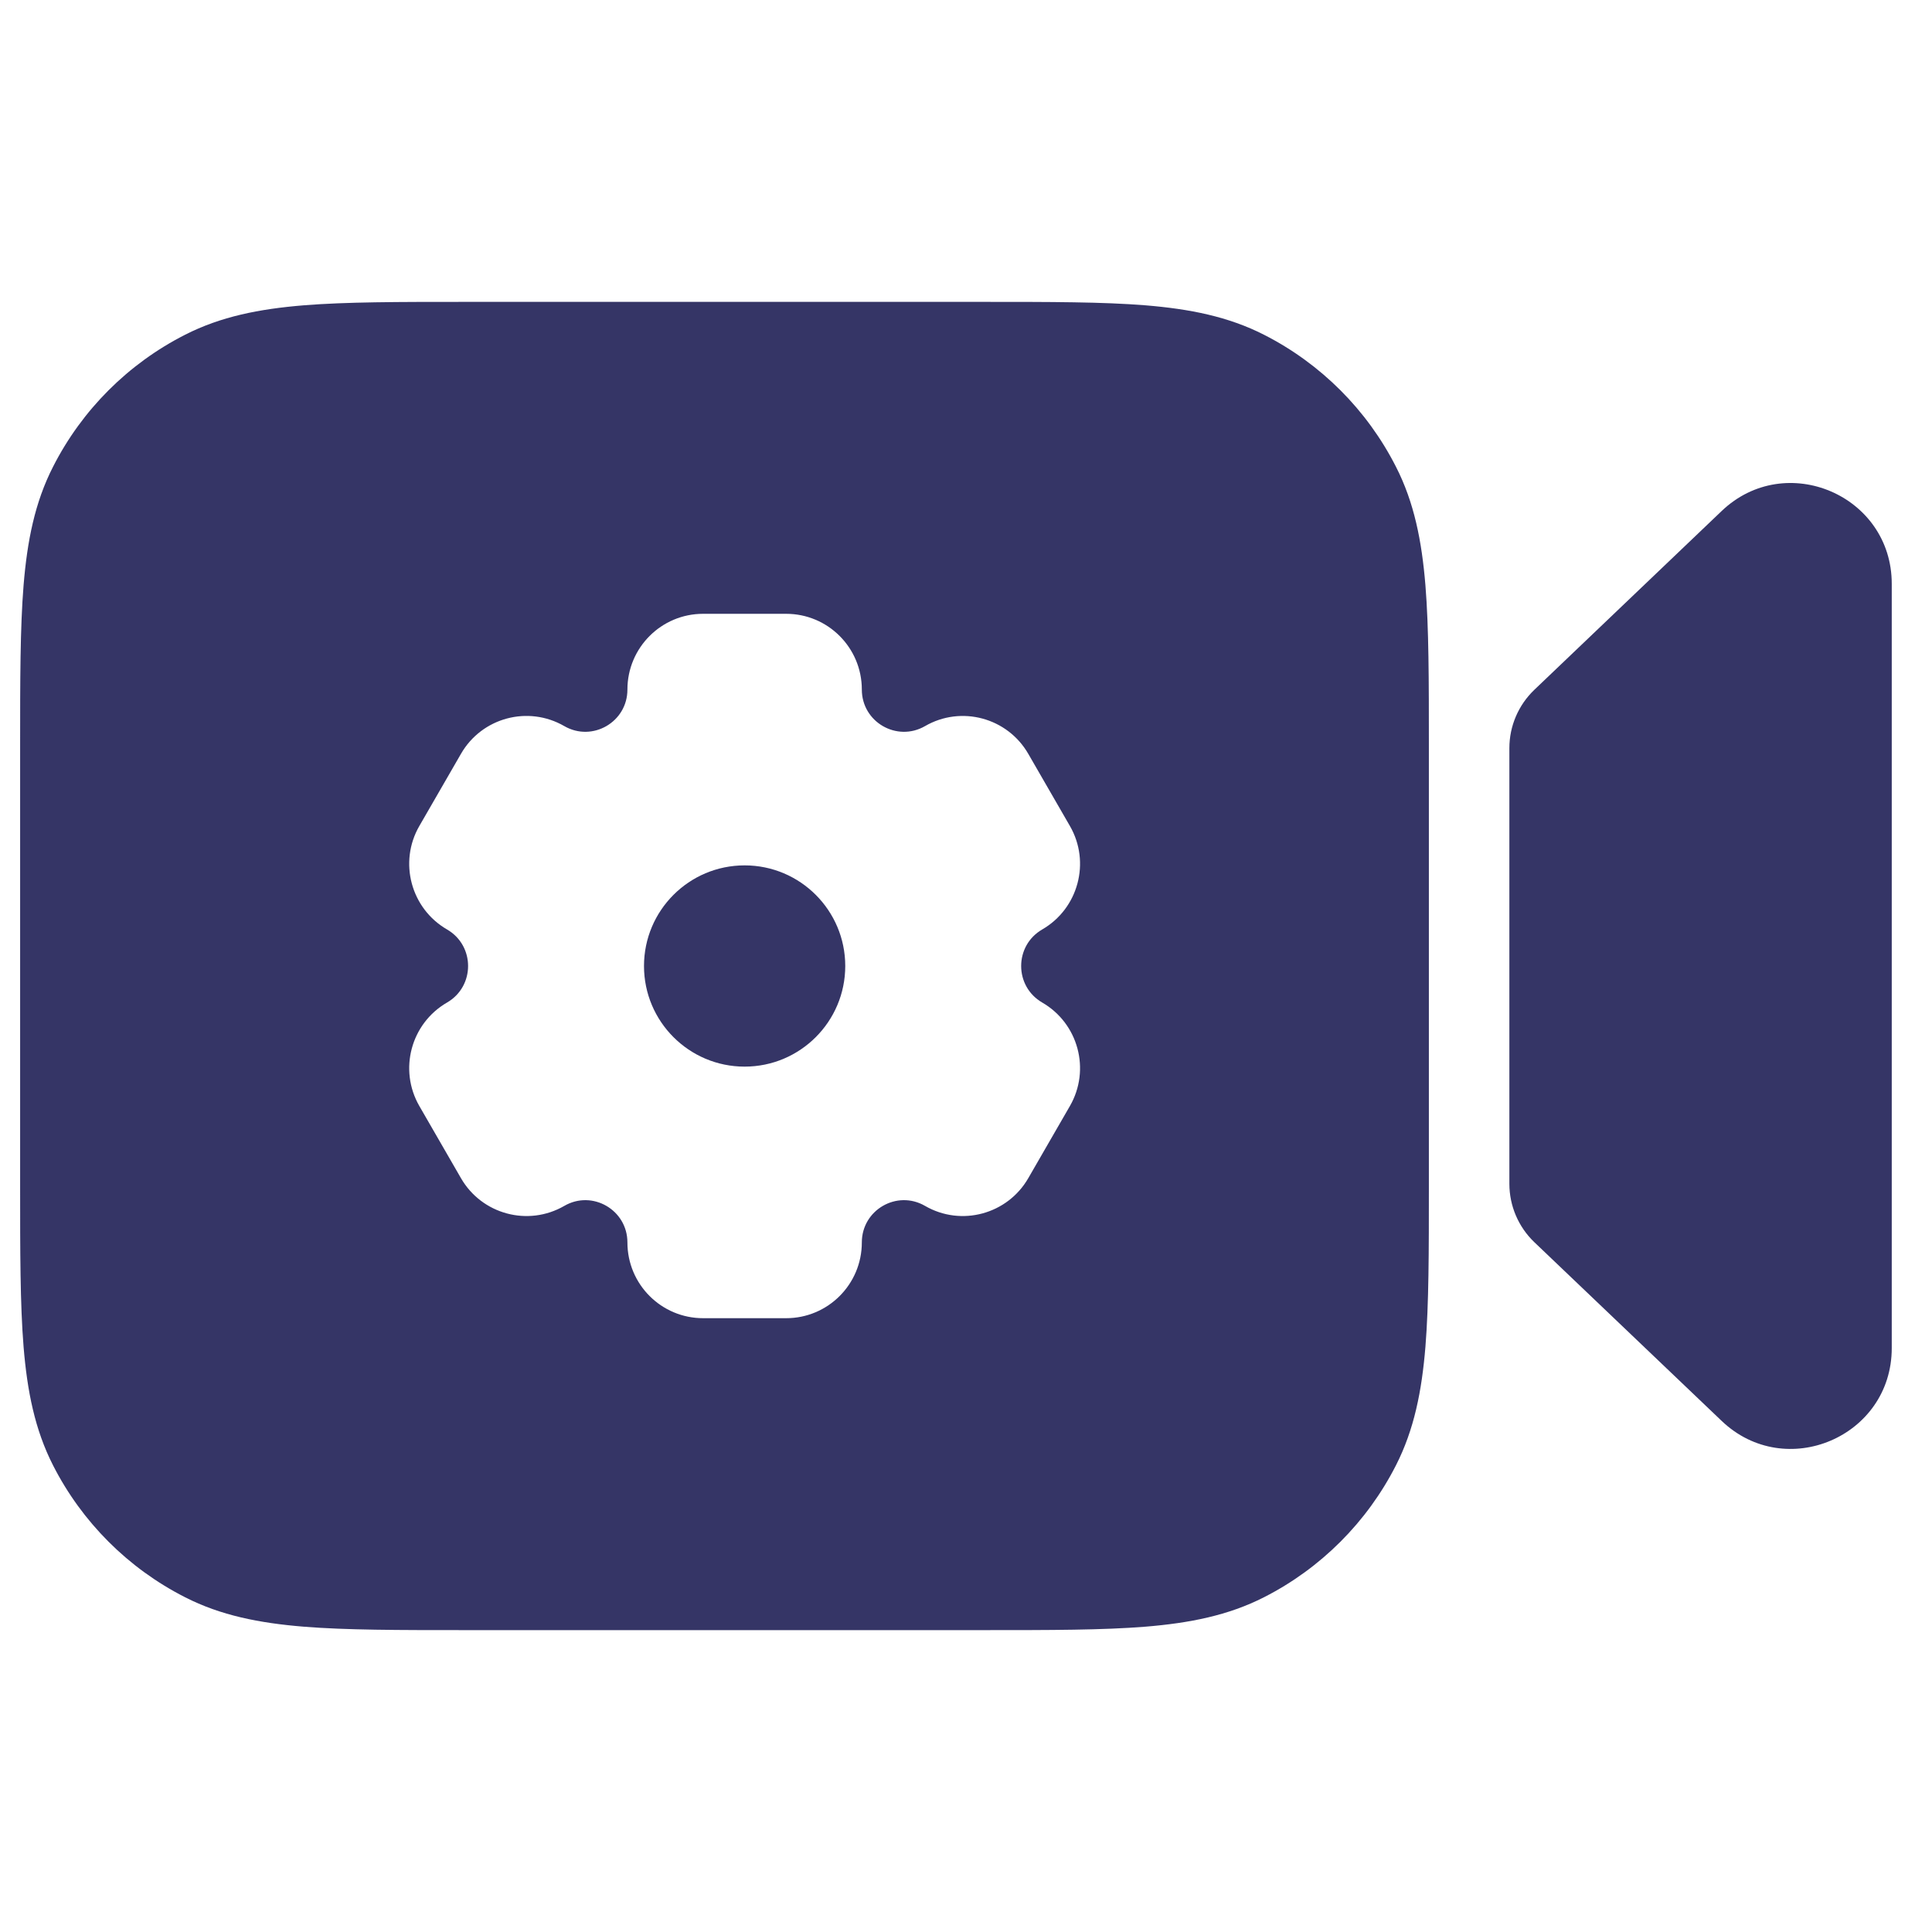 <svg width="24" height="24" viewBox="0 0 24 24" fill="none" xmlns="http://www.w3.org/2000/svg">
<path d="M10.5 12C10.5 12.69 9.94 13.25 9.25 13.25C8.56 13.25 8 12.69 8 12C8 11.31 8.56 10.75 9.25 10.75C9.94 10.75 10.5 11.31 10.5 12Z" fill="#353566"/>
<path fill-rule="evenodd" clip-rule="evenodd" d="M12.232 3.75H5.768C4.955 3.75 4.299 3.75 3.769 3.793C3.222 3.838 2.742 3.932 2.298 4.159C1.592 4.518 1.018 5.092 0.659 5.798C0.432 6.242 0.338 6.722 0.293 7.269C0.25 7.799 0.25 8.455 0.25 9.268V14.732C0.25 15.545 0.25 16.201 0.293 16.732C0.338 17.278 0.432 17.758 0.659 18.203C1.018 18.908 1.592 19.482 2.298 19.841C2.742 20.068 3.222 20.162 3.769 20.207C4.299 20.25 4.955 20.25 5.768 20.25H12.232C13.045 20.25 13.701 20.25 14.232 20.207C14.778 20.162 15.258 20.068 15.703 19.841C16.408 19.482 16.982 18.908 17.341 18.203C17.568 17.758 17.662 17.278 17.707 16.732C17.75 16.201 17.75 15.545 17.75 14.732V9.268C17.75 8.455 17.75 7.799 17.707 7.269C17.662 6.722 17.568 6.242 17.341 5.798C16.982 5.092 16.408 4.518 15.703 4.159C15.258 3.932 14.778 3.838 14.232 3.793C13.701 3.75 13.045 3.75 12.232 3.75ZM5.553 12.454C5.104 12.714 4.95 13.289 5.209 13.739L5.726 14.635C5.985 15.085 6.56 15.24 7.01 14.98C7.358 14.778 7.794 15.03 7.794 15.434C7.794 15.953 8.214 16.375 8.734 16.375H9.766C10.286 16.375 10.706 15.953 10.706 15.434C10.706 15.03 11.142 14.778 11.491 14.98C11.94 15.24 12.515 15.085 12.774 14.635L13.291 13.739C13.55 13.289 13.396 12.714 12.947 12.454C12.598 12.252 12.598 11.748 12.947 11.546C13.396 11.286 13.55 10.71 13.291 10.261L12.774 9.365C12.515 8.915 11.94 8.76 11.491 9.02C11.142 9.221 10.706 8.97 10.706 8.566C10.706 8.047 10.286 7.625 9.766 7.625H8.734C8.214 7.625 7.794 8.047 7.794 8.566C7.794 8.97 7.358 9.221 7.01 9.02C6.56 8.76 5.985 8.914 5.726 9.365L5.209 10.261C4.95 10.71 5.104 11.286 5.553 11.546C5.902 11.748 5.902 12.252 5.553 12.454Z" fill="#353566"/>
<path d="M19.059 15.43C18.862 15.241 18.75 14.979 18.75 14.706V9.293C18.75 9.02 18.862 8.759 19.059 8.57L21.387 6.348C22.182 5.589 23.5 6.153 23.5 7.252V16.747C23.5 17.847 22.182 18.41 21.387 17.651L19.059 15.43Z" fill="#353566"/>
</svg>
